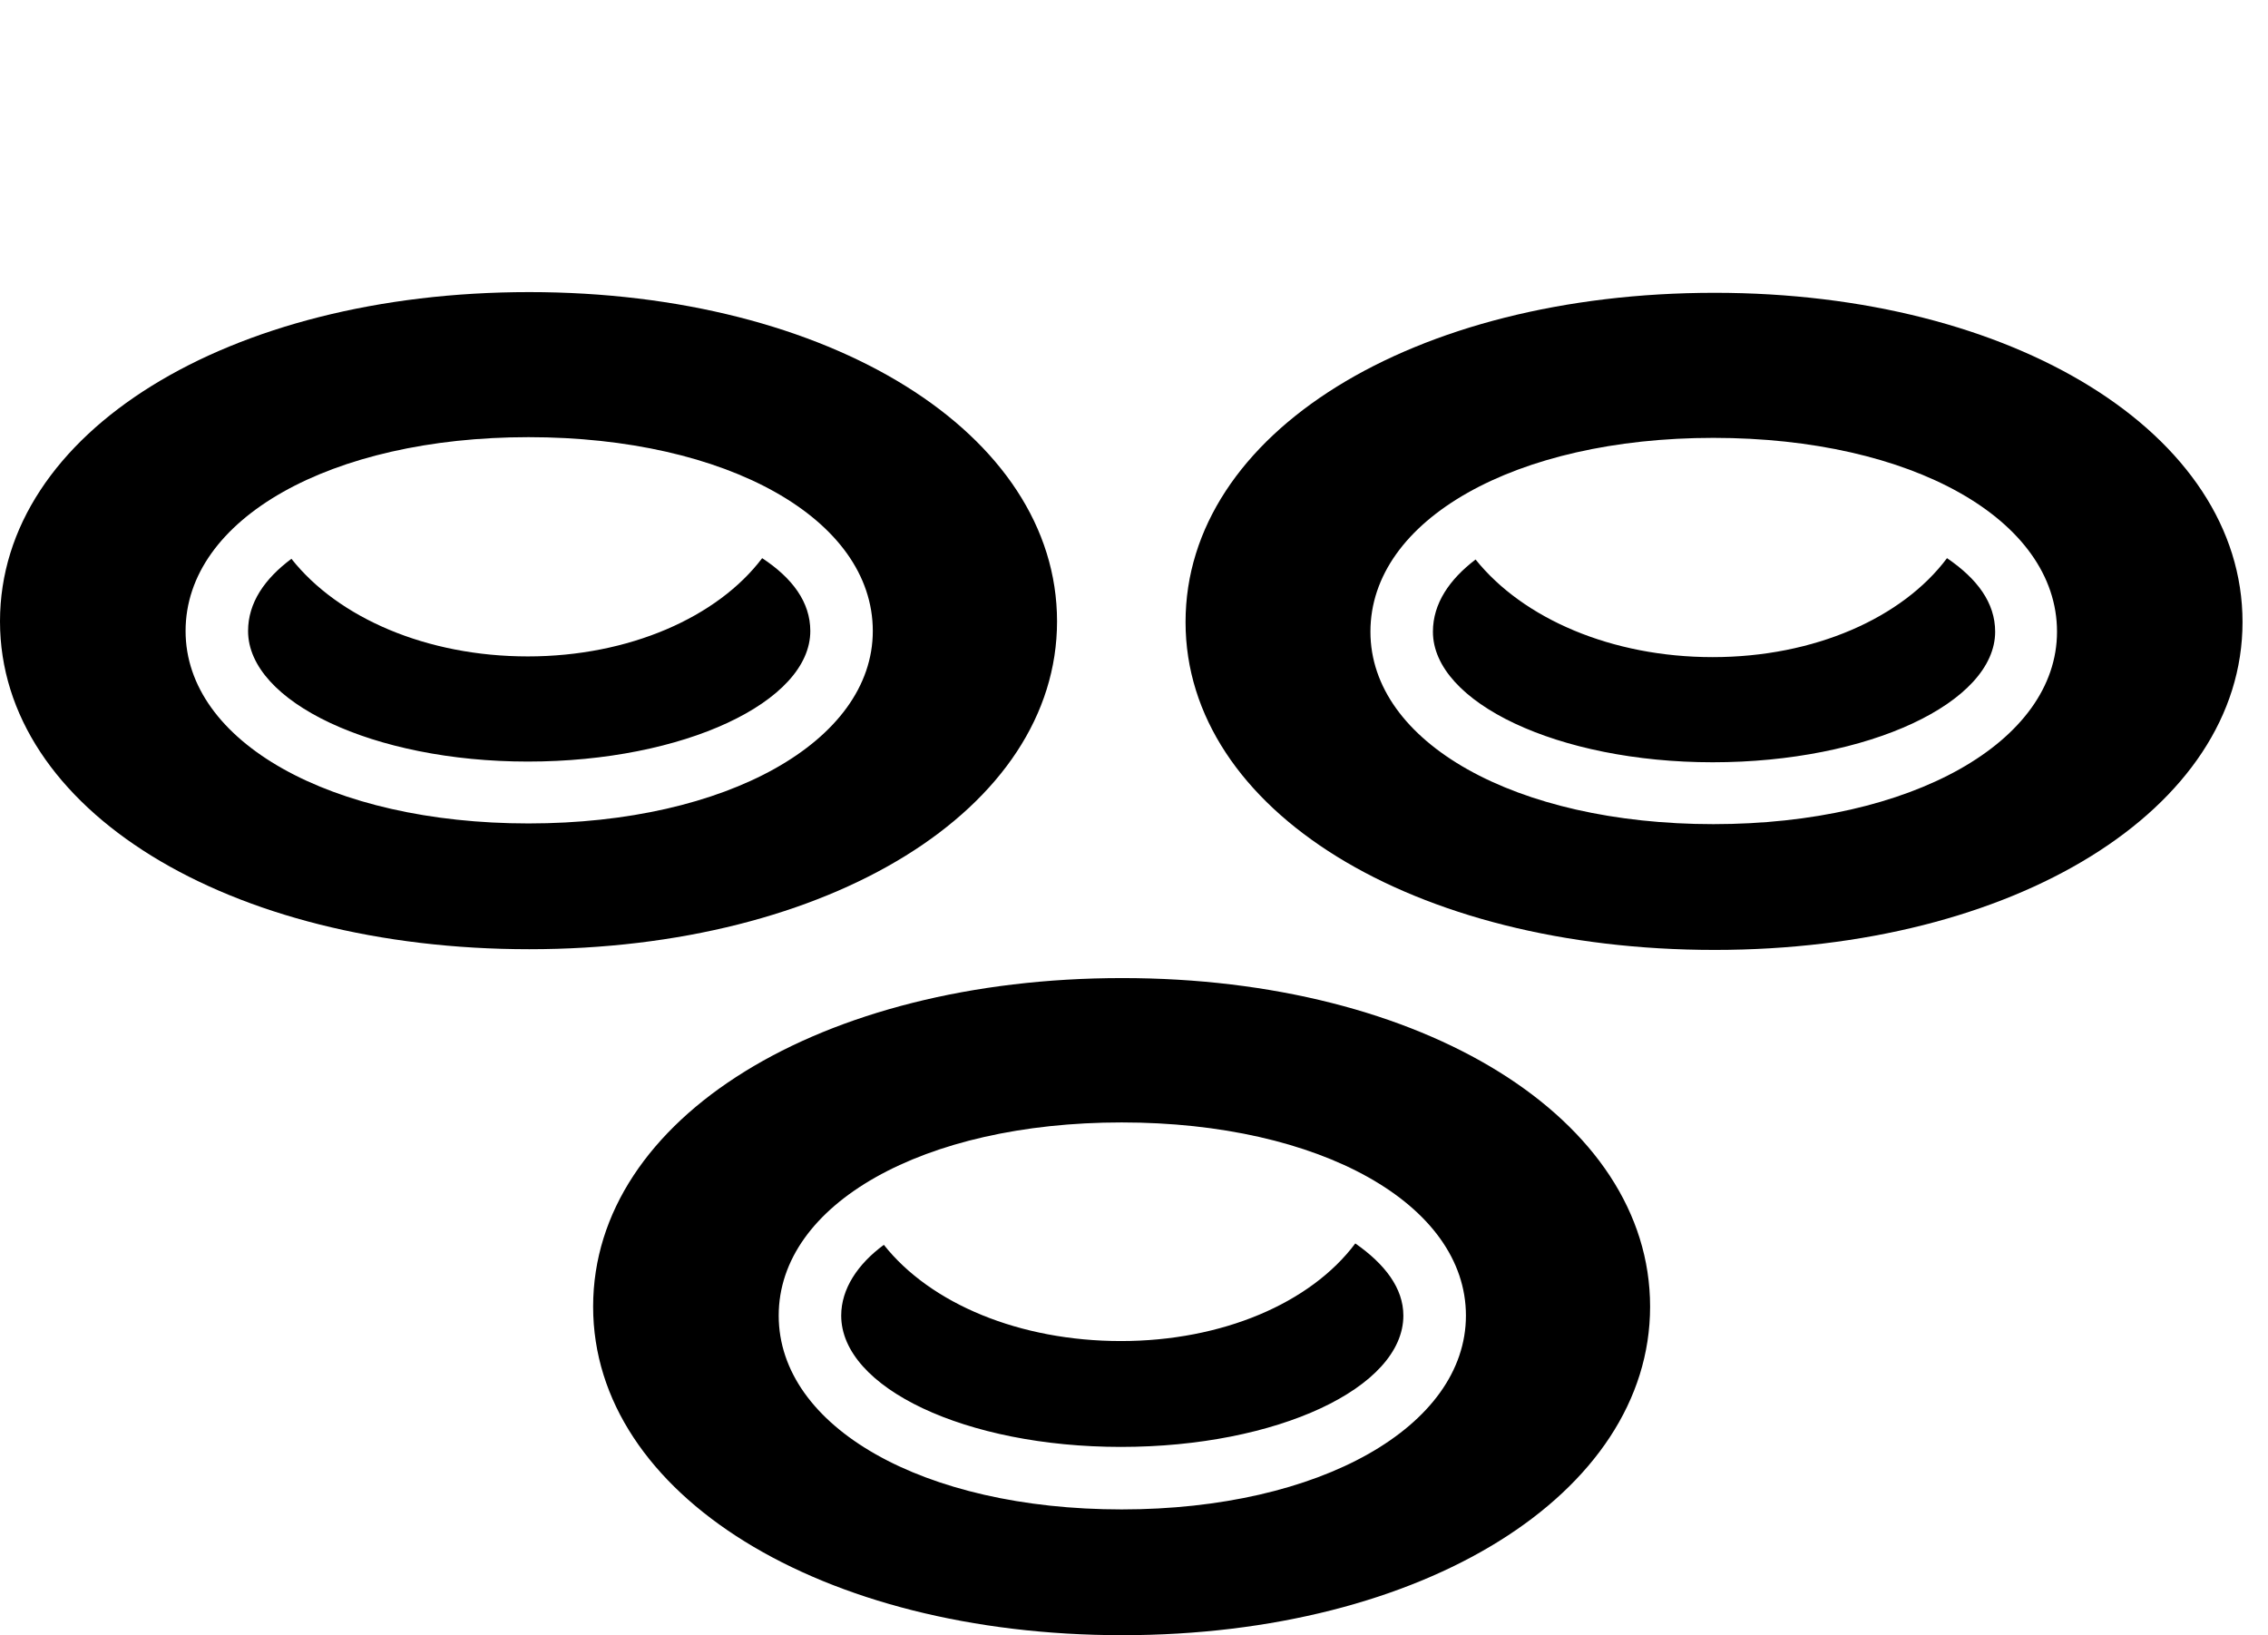 <svg version="1.1" xmlns="http://www.w3.org/2000/svg" xmlns:xlink="http://www.w3.org/1999/xlink" width="32.227" height="23.232" viewBox="0 0 32.227 23.232">
 <g>
  <rect height="23.232" opacity="0" width="32.227" x="0" y="0"/>
  <path d="M15.947 23.232C20.215 23.232 23.447 21.23 23.447 18.564C23.447 15.889 20.215 13.896 15.947 13.896C11.67 13.896 8.428 15.879 8.428 18.564C8.428 21.24 11.67 23.232 15.947 23.232ZM15.938 21.445C13.115 21.445 11.065 20.273 11.065 18.691C11.065 17.109 13.115 15.947 15.938 15.947C18.76 15.947 20.83 17.109 20.83 18.691C20.83 20.264 18.76 21.445 15.938 21.445ZM11.953 18.691C11.953 19.717 13.721 20.557 15.928 20.557C18.145 20.557 19.941 19.717 19.941 18.691C19.941 18.301 19.678 17.959 19.258 17.666C18.623 18.516 17.363 19.053 15.928 19.053C14.492 19.053 13.223 18.525 12.559 17.686C12.188 17.959 11.953 18.311 11.953 18.691Z" fill="currentColor"/>
  <path d="M24.365 13.496C28.613 13.496 31.865 11.504 31.865 8.838C31.865 6.162 28.613 4.16 24.365 4.16C20.078 4.16 16.846 6.152 16.846 8.838C16.846 11.514 20.078 13.496 24.365 13.496ZM24.346 11.709C21.533 11.709 19.473 10.547 19.473 8.975C19.473 7.383 21.533 6.221 24.346 6.221C27.168 6.221 29.229 7.383 29.229 8.975C29.229 10.537 27.168 11.709 24.346 11.709ZM20.361 8.975C20.361 9.98 22.139 10.83 24.336 10.83C26.553 10.83 28.35 9.98 28.35 8.975C28.35 8.564 28.096 8.223 27.666 7.93C27.031 8.779 25.781 9.336 24.336 9.336C22.9 9.336 21.641 8.789 20.967 7.949C20.596 8.232 20.361 8.574 20.361 8.975Z" fill="currentColor"/>
  <path d="M7.52 13.486C11.787 13.486 15.02 11.494 15.02 8.828C15.02 6.152 11.787 4.15 7.52 4.15C3.242 4.15 0 6.143 0 8.828C0 11.504 3.242 13.486 7.52 13.486ZM7.51 11.699C4.697 11.699 2.637 10.537 2.637 8.965C2.637 7.373 4.697 6.211 7.51 6.211C10.332 6.211 12.402 7.373 12.402 8.965C12.402 10.527 10.332 11.699 7.51 11.699ZM3.525 8.965C3.525 9.971 5.303 10.82 7.5 10.82C9.717 10.82 11.514 9.971 11.514 8.965C11.514 8.555 11.26 8.213 10.83 7.93C10.195 8.77 8.936 9.326 7.5 9.326C6.064 9.326 4.805 8.779 4.141 7.939C3.76 8.223 3.525 8.564 3.525 8.965Z" fill="currentColor"/>
 </g>
</svg>

